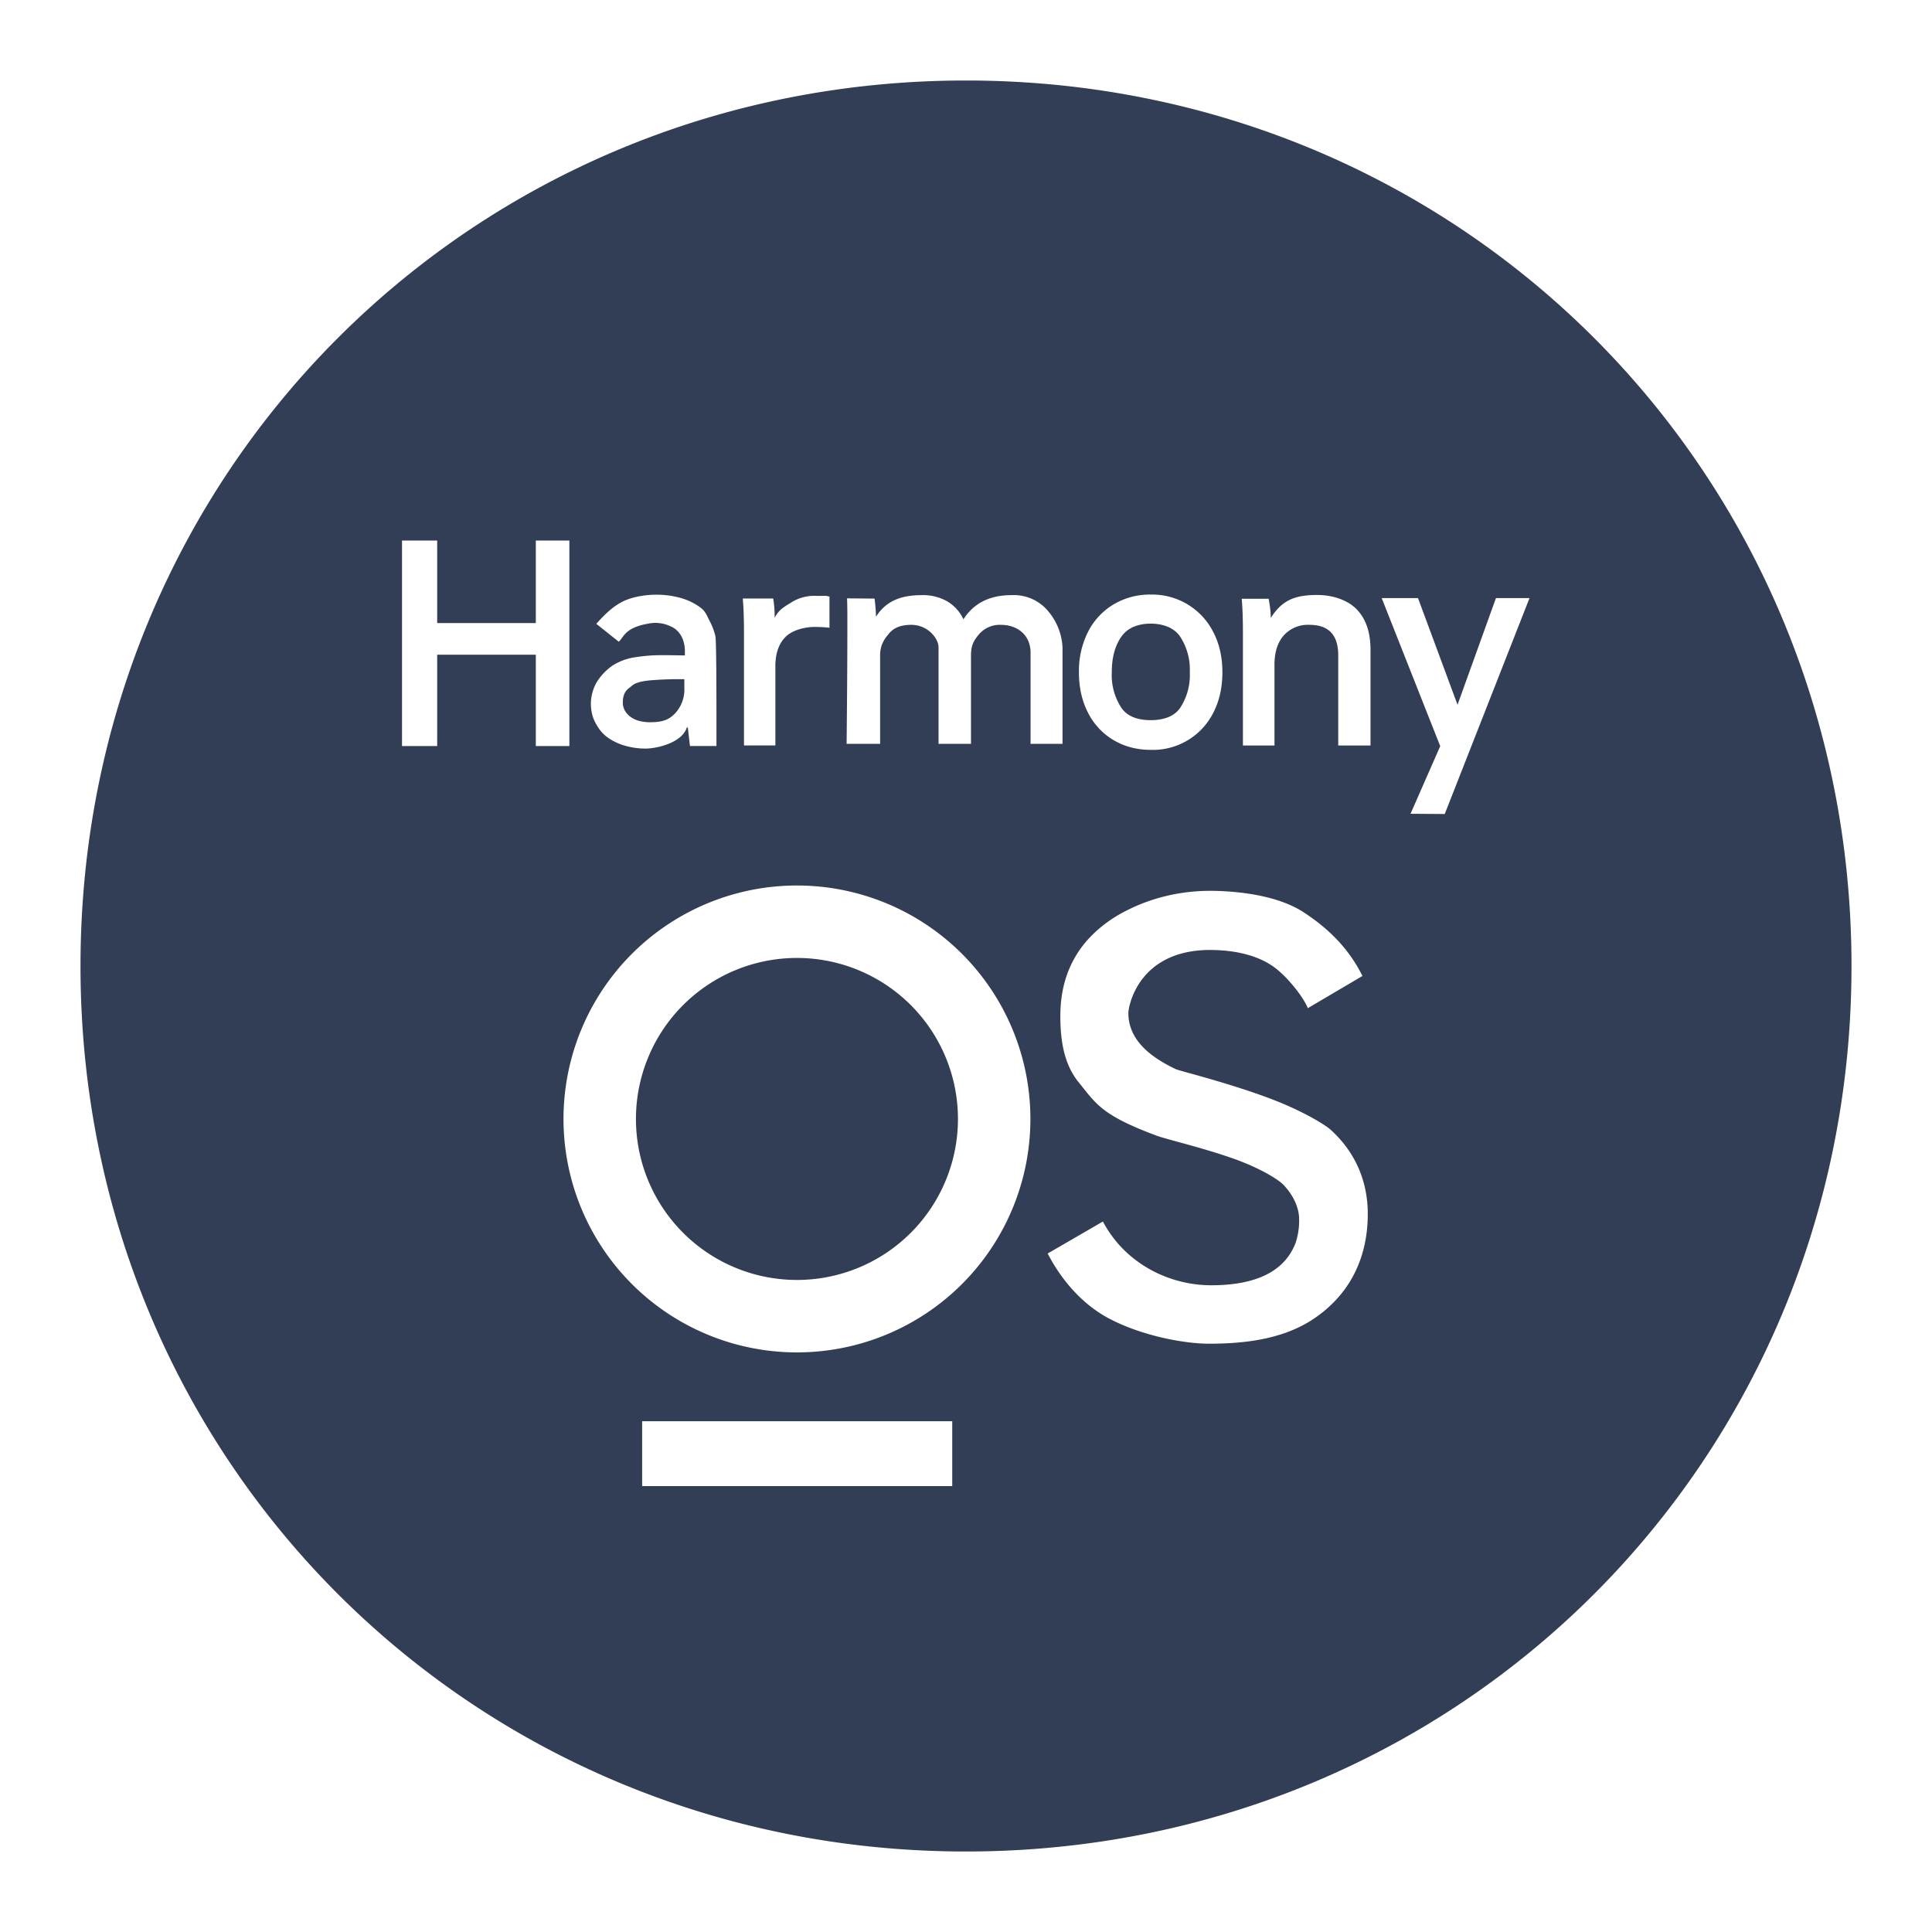 <?xml version="1.0" standalone="no"?><!DOCTYPE svg PUBLIC "-//W3C//DTD SVG 1.1//EN" "http://www.w3.org/Graphics/SVG/1.1/DTD/svg11.dtd"><svg t="1713838830085" class="icon" viewBox="0 0 1024 1024" version="1.1" xmlns="http://www.w3.org/2000/svg" p-id="1455" xmlns:xlink="http://www.w3.org/1999/xlink" width="200" height="200"><path d="M512 42.667c261.931 0 469.333 207.403 469.333 469.333s-207.403 469.333-469.333 469.333S42.667 773.931 42.667 512 250.069 42.667 512 42.667z m-7.296 710.613H340.352v34.389h164.352v-34.389zM422.4 469.333a123.733 123.733 0 1 0 0 247.467 123.733 123.733 0 0 0 0-247.467z m219.435 2.816c-19.157 0-35.541 4.992-49.451 13.013-20.267 12.245-30.379 30.037-30.379 53.333 0 12.245 1.664 24.747 9.173 34.475 9.728 11.947 12.203 17.835 41.088 28.672 5.248 2.133 25.387 6.613 42.581 12.843 11.989 4.352 22.443 10.197 25.856 13.952 4.309 4.779 7.253 10.24 7.808 16.256a37.888 37.888 0 0 1-1.707 13.739c-5.845 15.829-21.76 22.784-44.8 22.784s-46.037-12.075-57.429-33.792l-29.312 16.981c0.469 0.341 10.496 23.083 33.195 34.773 17.792 9.173 39.851 13.013 52.352 13.013 20.821 0 38.613-2.901 53.333-11.819 20.565-12.8 30.805-32.768 30.805-56.96 0-17.493-6.699-32.768-19.499-44.459-3.627-3.285-15.915-10.453-31.232-16.299-22.144-8.491-48.555-14.933-50.859-15.915-17.237-8.064-25.301-17.92-25.301-29.867 0-3.371 5.291-33.664 43.947-33.365 9.941 0.085 23.893 1.835 34.091 9.685 6.827 5.291 14.848 15.445 17.067 21.163l28.971-17.067c-7.04-14.08-17.28-24.661-31.104-33.707-14.293-9.387-36.011-11.307-49.195-11.435zM422.4 507.733a85.333 85.333 0 1 1 0 170.667 85.333 85.333 0 0 1 0-170.667z m329.131-190.72h-19.2l31.019 78.464-15.744 35.84 18.133 0.128L810.667 317.013h-17.792l-20.352 56.533-20.949-56.533z m-141.653-1.877a37.547 37.547 0 0 0-19.584 5.163 35.712 35.712 0 0 0-13.568 14.507 45.909 45.909 0 0 0-4.864 21.547c0 8.107 1.621 15.275 4.864 21.504a35.285 35.285 0 0 0 13.568 14.464c5.803 3.413 12.373 5.12 19.627 5.12a35.84 35.84 0 0 0 33.109-19.584c3.243-6.229 4.864-13.397 4.864-21.504s-1.621-15.275-4.907-21.504a36.267 36.267 0 0 0-33.109-19.712z m-262.827 0.085c-2.987 0-10.965 0.597-16.939 3.584-6.827 3.413-11.691 9.344-14.08 11.819l11.947 9.515c2.731-2.56 3.2-7.424 15.573-9.6a18.859 18.859 0 0 1 14.08 2.645c3.541 2.56 5.376 6.955 5.376 12.032v2.176l-8.32-0.128H349.013l-1.877 0.043a96.853 96.853 0 0 0-11.435 1.195 30.891 30.891 0 0 0-10.795 4.096 29.781 29.781 0 0 0-8.704 9.088 23.552 23.552 0 0 0-3.029 11.008c0 4.053 0.853 7.595 2.56 10.667 1.664 3.029 3.371 5.291 6.101 7.339a29.568 29.568 0 0 0 9.515 4.565 39.552 39.552 0 0 0 10.923 1.493c5.376 0 19.115-2.816 21.76-11.179h0.512l1.152 9.813H379.733c0.043-36.949-0.128-56.32-0.555-58.155a32.64 32.64 0 0 0-3.029-8.064c-1.408-2.645-2.091-4.992-4.693-6.997a32 32 0 0 0-9.813-4.992 47.104 47.104 0 0 0-14.549-1.963z m-115.328-28.715h-18.645v108.928h18.645V347.008h52.267v48.427h17.792V286.507h-17.792V330.24H231.723V286.507z m466.389 28.843c-12.373 0-18.773 3.115-24.576 12.16-0.085-4.608-0.597-6.912-1.109-10.155h-14.293c0.427 4.693 0.64 10.709 0.64 18.048v59.733h16.725V352.299c0-6.571 1.621-11.733 4.907-15.488a17.152 17.152 0 0 1 13.653-5.632c10.155 0 15.232 5.376 15.232 16.128v47.829h17.109v-50.773c0-9.131-2.389-16.213-7.168-21.248-4.779-5.035-12.757-7.765-21.12-7.765z m-261.419 0.469h-4.096a22.741 22.741 0 0 0-12.8 3.243c-3.755 2.432-6.827 3.712-9.216 8.405a57.771 57.771 0 0 0-0.768-10.24h-16.128c0.427 4.693 0.64 10.667 0.64 18.005V395.093h16.64v-42.069c0-6.656 1.792-11.776 5.291-15.36 3.499-3.584 9.984-5.376 15.701-5.376 1.792 0 5.632 0.128 7.68 0.469v-16.512a7.211 7.211 0 0 0-2.944-0.427z m99.413-0.384c-11.52 0-20.011 4.267-25.472 12.8a21.504 21.504 0 0 0-8.533-9.472 25.941 25.941 0 0 0-13.483-3.328c-10.923 0-18.944 2.987-24.32 11.435a89.941 89.941 0 0 0-0.768-9.6l-14.592-0.128c0.085 0.853 0.128 3.285 0.171 7.296v11.819c0 12.928-0.128 32.256-0.384 57.984h17.749V347.52c0-5.547 2.005-8.533 4.821-11.861 2.816-3.328 6.869-4.48 11.733-4.48 8.704 0 14.421 7.168 14.421 11.989V394.24h17.195V347.52c0-5.547 1.451-8.021 4.267-11.349a14.507 14.507 0 0 1 11.605-4.992c8.704 0 15.701 5.419 15.701 14.72V394.24h16.939V343.211a32.128 32.128 0 0 0-8.96-20.779 23.723 23.723 0 0 0-18.091-6.997zM362.709 359.979v4.565a18.432 18.432 0 0 1-4.992 13.653c-3.328 3.328-6.4 4.608-13.397 4.608a22.272 22.272 0 0 1-5.077-0.597 13.824 13.824 0 0 1-4.565-1.92 11.52 11.52 0 0 1-3.285-3.328 8.661 8.661 0 0 1-1.28-4.821c0-2.901 0.853-5.547 2.987-7.211 2.133-1.621 2.645-2.517 5.76-3.371 3.072-0.853 6.613-1.024 10.112-1.28 3.499-0.171 6.656-0.299 9.472-0.299h4.267z m247.168-29.44c5.803 0 11.904 1.707 15.445 6.613a31.872 31.872 0 0 1 5.291 19.2 31.573 31.573 0 0 1-5.291 19.115c-3.541 4.821-9.643 6.229-15.445 6.229-5.803 0-11.776-1.408-15.317-6.229a31.573 31.573 0 0 1-5.291-19.115c0-7.936 1.749-14.336 5.291-19.2 3.541-4.864 9.515-6.613 15.36-6.613z" fill="#313E55" p-id="1456"></path></svg>